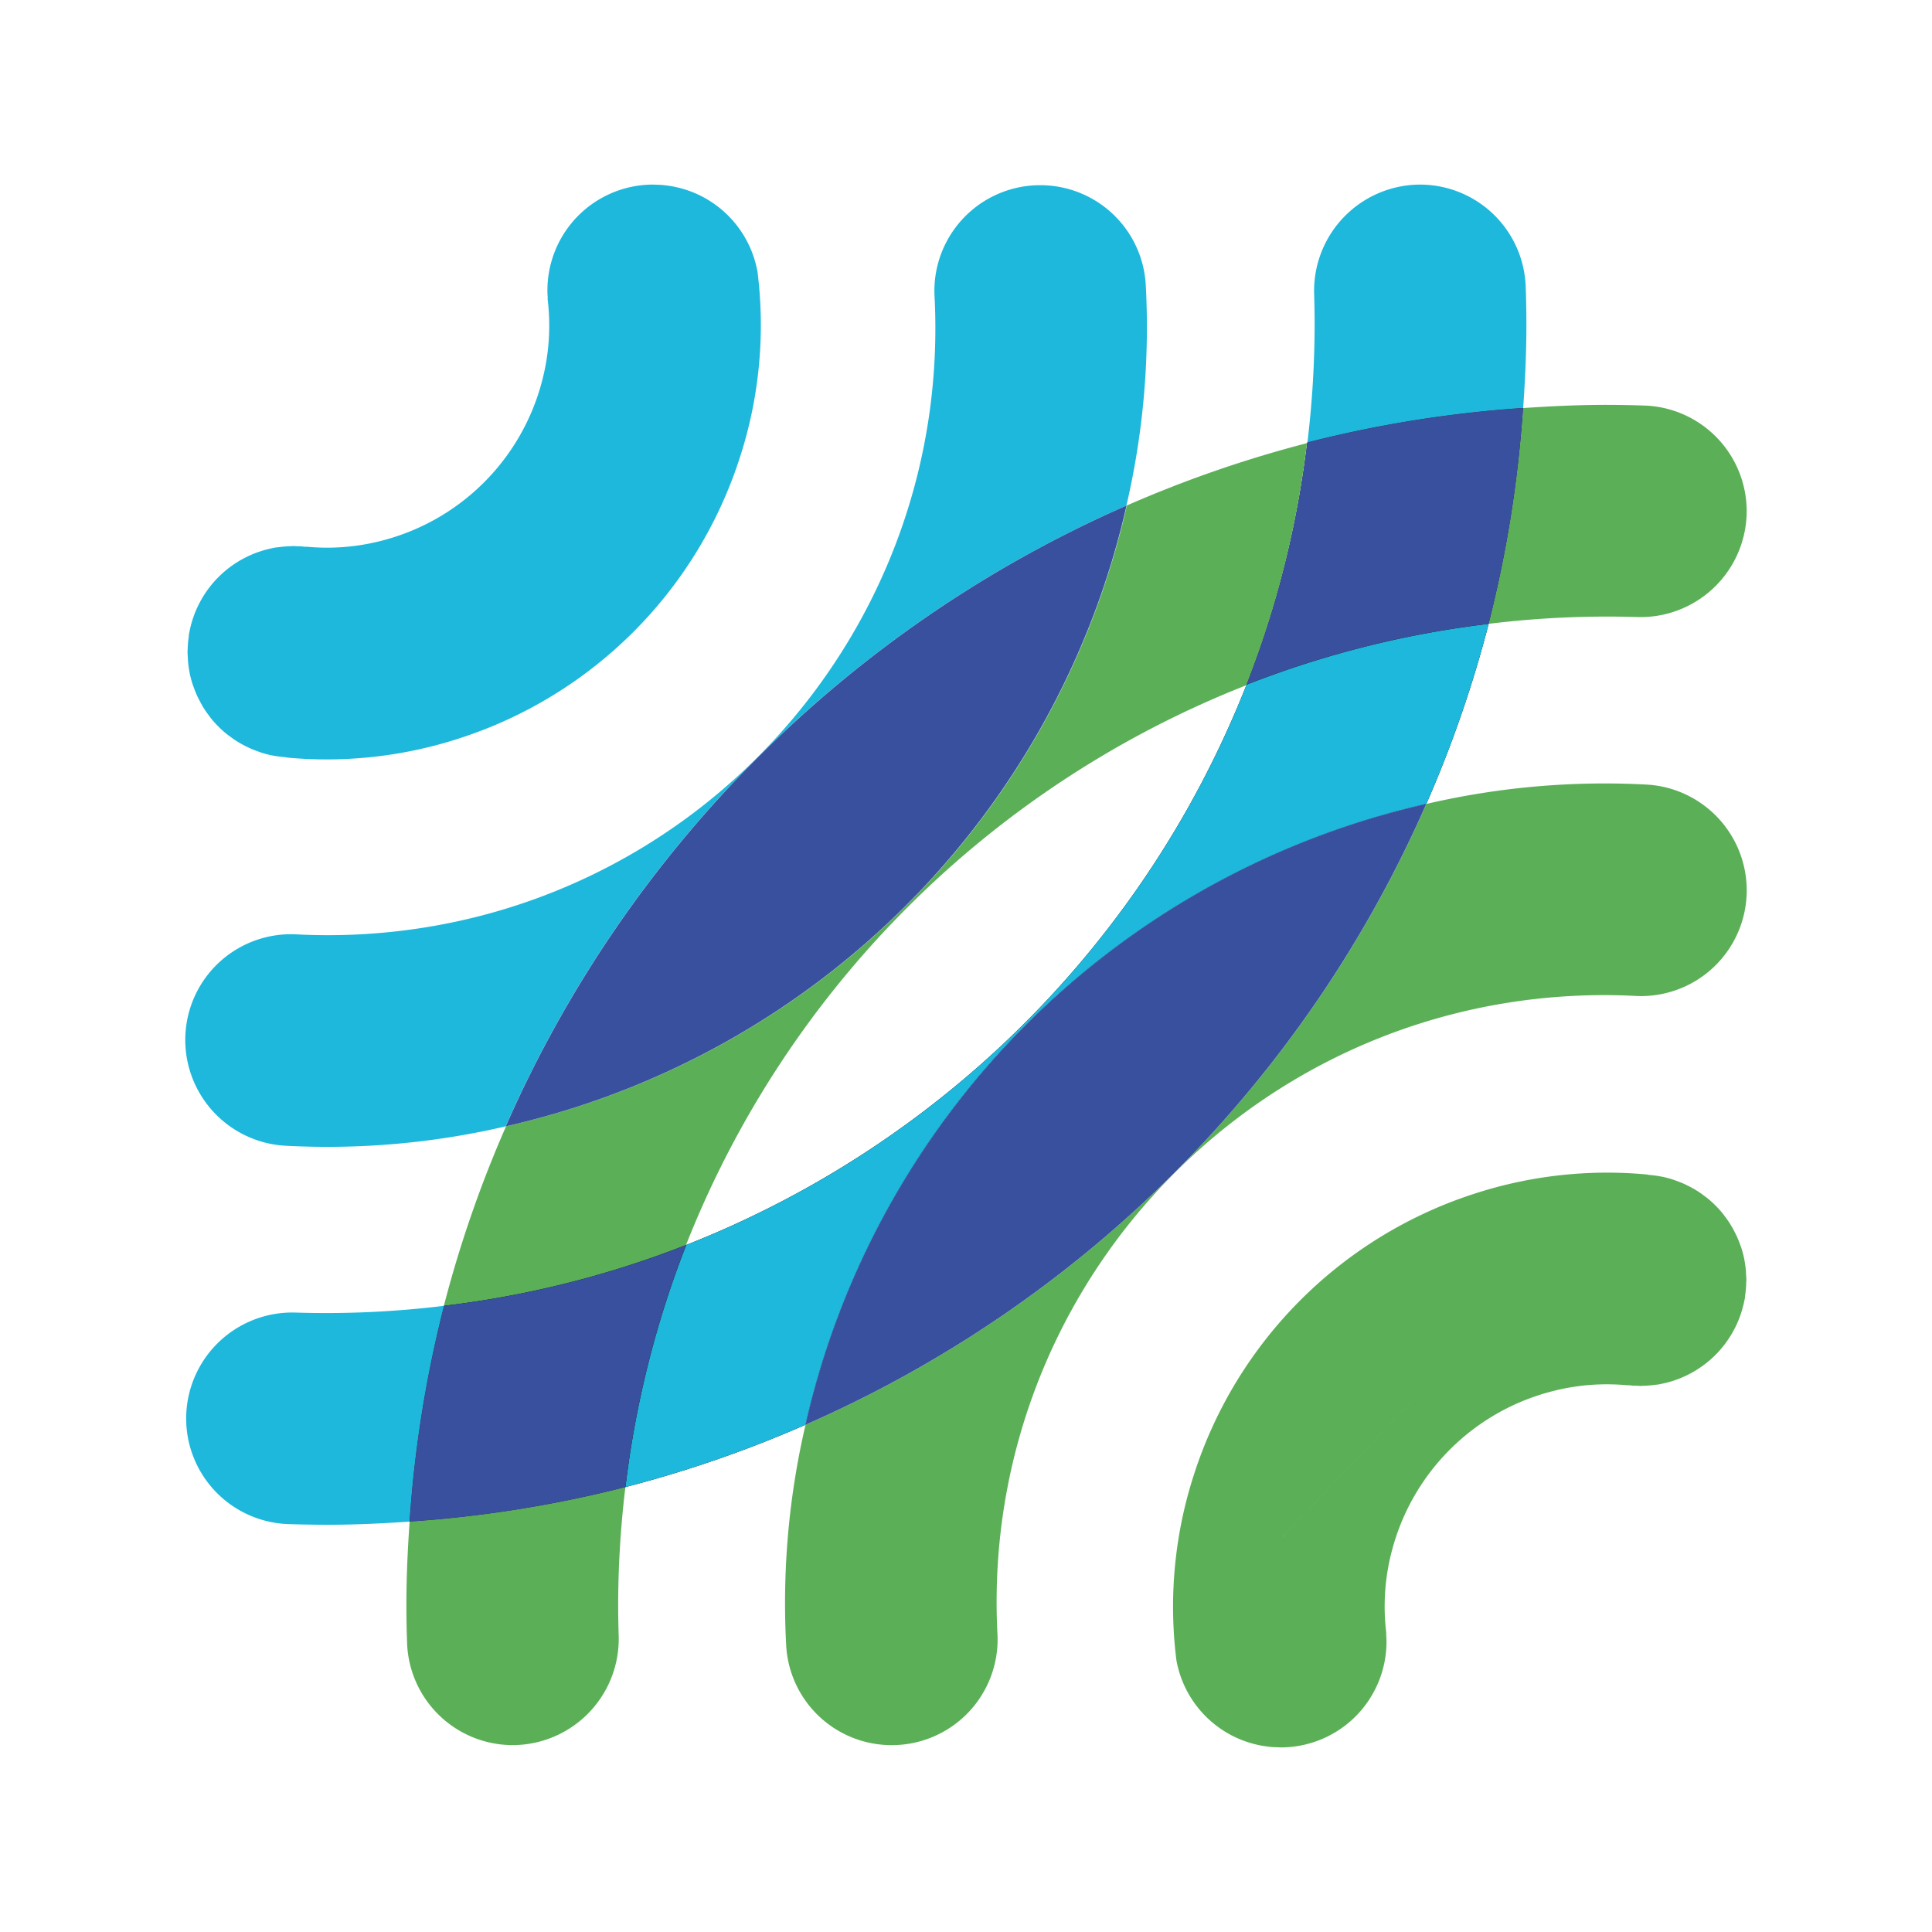 <svg xmlns="http://www.w3.org/2000/svg" xmlns:xlink="http://www.w3.org/1999/xlink" width="1000" height="1000" viewBox="0 0 1000 1000" class="h-8 md:h-10 w-auto header-logo"><defs><clipPath id="clip-Artboard_1"><rect width="1000" height="1000"></rect></clipPath></defs><g id="Artboard_1" data-name="Artboard 1" clip-path="url(#clip-Artboard_1)"><g id="Group_4620" data-name="Group 4620"><path id="Path_39-2" data-name="Path 39-2" d="M738.256,416.108a615.341,615.341,0,0,0,32.272-93.214,507.135,507.135,0,0,0-125.312,31.5,514.029,514.029,0,0,1-290.03,289.988,508.38,508.38,0,0,0-31.479,125.336,617.442,617.442,0,0,0,93.232-32.272A426.046,426.046,0,0,1,738.256,416.108Z" fill="#040505"></path><path id="Path_36-2" data-name="Path 36-2" d="M212.052,787.567A617.421,617.421,0,0,1,229.9,675.882a500.667,500.667,0,0,1-76.538,3.511,54.936,54.936,0,0,0-56.968,52.826q-.034.934-.038,1.87h0A54.743,54.743,0,0,0,149.1,788.863q9.974.33,19.952.354C183.513,789.223,197.795,788.545,212.052,787.567Z" fill="#1db8dc"></path><path id="Path_38-2" data-name="Path 38-2" d="M680.452,168.214a514.551,514.551,0,0,1-3.738,60.859,618.425,618.425,0,0,1,111.678-17.852c.978-14.227,1.668-28.5,1.668-43q0-9.978-.366-19.958a54.751,54.751,0,0,0-54.756-52.716h0a55,55,0,0,0-54.764,55.24q0,.982.044,1.965Q680.44,160.467,680.452,168.214Z" fill="#1db8dc"></path><path id="Path_40-2" data-name="Path 40-2" d="M738.256,416.108a615.341,615.341,0,0,0,32.272-93.214,507.135,507.135,0,0,0-125.312,31.5,514.029,514.029,0,0,1-290.03,289.988,508.38,508.38,0,0,0-31.479,125.336,617.442,617.442,0,0,0,93.232-32.272A426.046,426.046,0,0,1,738.256,416.108Z" fill="#1db8dc"></path><path id="Path_43-2" data-name="Path 43-2" d="M319.962,830.573a514.535,514.535,0,0,1,3.739-60.858,617.423,617.423,0,0,1-111.685,17.846c-.984,14.227-1.668,28.5-1.668,43q0,9.992.366,19.965a54.744,54.744,0,0,0,54.78,52.739h0a55,55,0,0,0,54.763-55.228q0-.973-.043-1.946Q319.974,838.345,319.962,830.573Z" fill="#5bb057"></path><path id="Path_45-2" data-name="Path 45-2" d="M788.38,211.209a617.943,617.943,0,0,1-17.846,111.684,502.416,502.416,0,0,1,76.544-3.522,54.942,54.942,0,0,0,56.968-52.839q.034-.93.039-1.863h0a54.751,54.751,0,0,0-52.734-54.75q-9.98-.336-19.977-.36C816.9,209.559,802.595,210.237,788.38,211.209Z" fill="#5bb057"></path><path id="Path_46-2" data-name="Path 46-2" d="M645.03,354.7a507.719,507.719,0,0,0,31.462-125.336,619.586,619.586,0,0,0-93.238,32.272A426.049,426.049,0,0,1,261.936,582.971a613.614,613.614,0,0,0-32.271,93.214,507.416,507.416,0,0,0,125.311-31.491A514.057,514.057,0,0,1,645.03,354.7Z" fill="#5bb057"></path><path id="Path_47-2" data-name="Path 47-2" d="M229.862,675.876a618.139,618.139,0,0,0-17.846,111.685A617.359,617.359,0,0,0,323.7,769.715,508.1,508.1,0,0,1,355.18,644.379,506.527,506.527,0,0,1,229.862,675.876Z" fill="#040505"></path><path id="Path_48-2" data-name="Path 48-2" d="M229.862,675.876a618.139,618.139,0,0,0-17.846,111.685A617.359,617.359,0,0,0,323.7,769.715,508.1,508.1,0,0,1,355.18,644.379,506.527,506.527,0,0,1,229.862,675.876Z" fill="#38509e"></path><path id="Path_49-2" data-name="Path 49-2" d="M770.522,322.864a617.93,617.93,0,0,0,17.822-111.685,618.421,618.421,0,0,0-111.678,17.858A507.262,507.262,0,0,1,645.18,354.373,507.385,507.385,0,0,1,770.522,322.864Z" fill="#040505"></path><path id="Path_50-2" data-name="Path 50-2" d="M770.522,322.864a617.93,617.93,0,0,0,17.822-111.685,618.421,618.421,0,0,0-111.678,17.858A507.262,507.262,0,0,1,645.18,354.373,507.385,507.385,0,0,1,770.522,322.864Z" fill="#38509e"></path><path id="Path_52-2" data-name="Path 52-2" d="M416.939,737.449a407.271,407.271,0,0,0-10,114.457,54.6,54.6,0,0,0,54.7,51.371h0a54.713,54.713,0,0,0,54.718-54.709q0-1.449-.076-2.9C507.313,672.285,640.6,524.459,813.987,515.492a314.388,314.388,0,0,1,32.563.005,54.72,54.72,0,0,0,57.479-51.815q.074-1.424.074-2.851h0a54.882,54.882,0,0,0-52.062-54.75A407.166,407.166,0,0,0,738.274,416.12,624.552,624.552,0,0,1,416.939,737.449Z" fill="#5bb057"></path><path id="Path_53-2" data-name="Path 53-2" d="M416.939,737.443A624.523,624.523,0,0,0,738.25,416.108,425.992,425.992,0,0,0,416.939,737.443Z" fill="#38509e"></path><path id="Path_52-3" data-name="Path 52-3" d="M583.031,261.687a407.23,407.23,0,0,0,10-114.451,54.642,54.642,0,0,0-54.7-51.378h0A54.714,54.714,0,0,0,483.644,150.6q0,1.431.076,2.861c8.95,173.4-124.364,321.224-297.764,330.173a314.4,314.4,0,0,1-32.506-.005,54.715,54.715,0,0,0-57.479,51.8q-.074,1.428-.074,2.858h0a54.888,54.888,0,0,0,52.062,54.756A406.942,406.942,0,0,0,261.726,583,624.593,624.593,0,0,1,583.031,261.687Z" fill="#1db8dc"></path><path id="Path_131" data-name="Path 131" d="M392.828,147.446q-.318-3.348-.738-6.691A54.749,54.749,0,0,0,351.46,97.2l-.3-.066c-1.3-.318-2.617-.6-3.961-.822-.306-.055-.6-.085-.936-.133-1.164-.168-2.322-.336-3.5-.432-.93-.078-1.873-.1-2.809-.126-.6,0-1.134-.078-1.71-.078h-.168a54.732,54.732,0,0,0-54.732,54.732h0c0,1.4.078,2.8.18,4.2,0,.078-.09.168-.084.24A112.671,112.671,0,0,1,280.52,197.4a115.256,115.256,0,0,1-82.269,82.287,112.721,112.721,0,0,1-28.8,3.792q-5.5,0-10.969-.522c-.042,0-.1.072-.15.1-.6-.072-1.158-.138-1.74-.186-.252,0-.5-.078-.75-.1-.51-.036-1.038,0-1.548,0-.84-.036-1.662-.126-2.5-.126-.486,0-.948.06-1.428.072-.8,0-1.6.072-2.4.126-1.266.084-2.508.216-3.744.39-.6.078-1.122.084-1.692.174s-1.009.216-1.519.312l-.5.108a54.708,54.708,0,0,0-42.262,42.263l-.1.5c-.1.51-.228,1-.312,1.518s-.1,1.08-.168,1.626q-.282,1.98-.414,4c-.048.774-.1,1.542-.114,2.3,0,.45-.067.882-.067,1.332,0,1.008.1,1.986.15,3,.036.66.043,1.333.1,1.987a56.516,56.516,0,0,0,.84,5.934v.12a52.938,52.938,0,0,0,1.554,5.821c.192.6.432,1.17.642,1.758.468,1.29.96,2.562,1.524,3.811.294.66.6,1.3.936,1.95q.9,1.719,1.8,3.366c.366.6.726,1.236,1.117,1.842.732,1.134,1.512,2.221,2.322,3.3.372.492.72,1,1.1,1.482a55.168,55.168,0,0,0,8.245,8.245c.486.39,1,.744,1.494,1.116,1.068.8,2.16,1.584,3.288,2.31.6.39,1.2.756,1.842,1.122q1.646.972,3.361,1.8c.648.325,1.3.649,1.962.943,1.236.558,2.508,1.056,3.8,1.518.6.216,1.2.456,1.771.648A52.322,52.322,0,0,0,140.722,391h.156a54.294,54.294,0,0,0,5.9.834c.228,0,.456.06.69.078a1.151,1.151,0,0,1-.24-.054c.51.042,1.026.054,1.536.078h-1.3c.222.036.414.12.648.138a221.809,221.809,0,0,0,90.01-10.021A225.125,225.125,0,0,0,382.669,237.666,221.76,221.76,0,0,0,392.828,147.446Z" fill="#1db8dc"></path><path id="Path_132" data-name="Path 132" d="M608.156,852.554c.21,2.232.462,4.458.738,6.685A54.755,54.755,0,0,0,649.53,902.8l.294.066c1.308.318,2.623.6,3.961.822.312.055.63.085.942.133,1.158.168,2.322.336,3.505.432.924.078,1.866.1,2.8.126.6,0,1.134.078,1.71.078h.174a54.732,54.732,0,0,0,54.732-54.732h0c0-1.411-.078-2.8-.186-4.2,0-.078.1-.168.084-.246a112.836,112.836,0,0,1,2.916-42.683A115.286,115.286,0,0,1,802.733,720.3a112.719,112.719,0,0,1,28.8-3.786c3.666,0,7.332.168,10.975.516.036,0,.1-.072.144-.09.6.072,1.158.132,1.746.186.252,0,.492.078.744.1.51.036,1.038,0,1.554,0,.834.042,1.656.126,2.5.126.48,0,.948-.06,1.422-.072.8,0,1.6-.066,2.4-.12q1.89-.132,3.744-.39c.564-.078,1.122-.084,1.692-.18s1.008-.21,1.513-.312l.51-.1a54.7,54.7,0,0,0,42.256-42.263l.108-.51c.1-.5.228-1,.312-1.512s.09-1.08.168-1.626c.186-1.32.318-2.652.408-4,.054-.774.1-1.542.12-2.3,0-.45.066-.888.066-1.338,0-1-.1-1.98-.15-2.97-.036-.666-.042-1.333-.1-1.987a54.907,54.907,0,0,0-.84-5.934v-.12a55.469,55.469,0,0,0-1.554-5.821c-.192-.6-.432-1.2-.642-1.758-.468-1.29-.966-2.568-1.524-3.81-.3-.661-.6-1.3-.942-1.951q-.86-1.716-1.8-3.366c-.366-.6-.732-1.236-1.122-1.842-.726-1.134-1.506-2.221-2.316-3.295-.372-.5-.72-1-1.11-1.482a54.7,54.7,0,0,0-8.245-8.245c-.48-.39-1-.744-1.488-1.116-1.074-.81-2.16-1.584-3.288-2.316-.6-.39-1.2-.756-1.849-1.122-1.1-.642-2.214-1.248-3.36-1.8-.648-.324-1.3-.648-1.956-.949-1.242-.558-2.515-1.05-3.8-1.518-.6-.21-1.2-.45-1.8-.648a54.3,54.3,0,0,0-5.814-1.548h-.156a54.551,54.551,0,0,0-5.9-.84c-.234,0-.462-.054-.7-.072a1.206,1.206,0,0,1,.246.054c-.51-.042-1.026-.054-1.542-.078h1.3c-.222-.036-.414-.12-.642-.144a222.036,222.036,0,0,0-90.01,10.021A225.158,225.158,0,0,0,618.273,762.352,221.905,221.905,0,0,0,608.156,852.554ZM841.582,608.531,664.31,795.014c.492,0,.972.084,1.458.114-.69-.036-1.38-.09-2.082-.1.2,0,.4-.018.612-.012Z" fill="#5bb057"></path><path id="Path_51-2" data-name="Path 51-2" d="M261.782,583A426.046,426.046,0,0,0,583.1,261.667,624.667,624.667,0,0,0,261.782,583Z" fill="#38509e"></path></g></g></svg>

